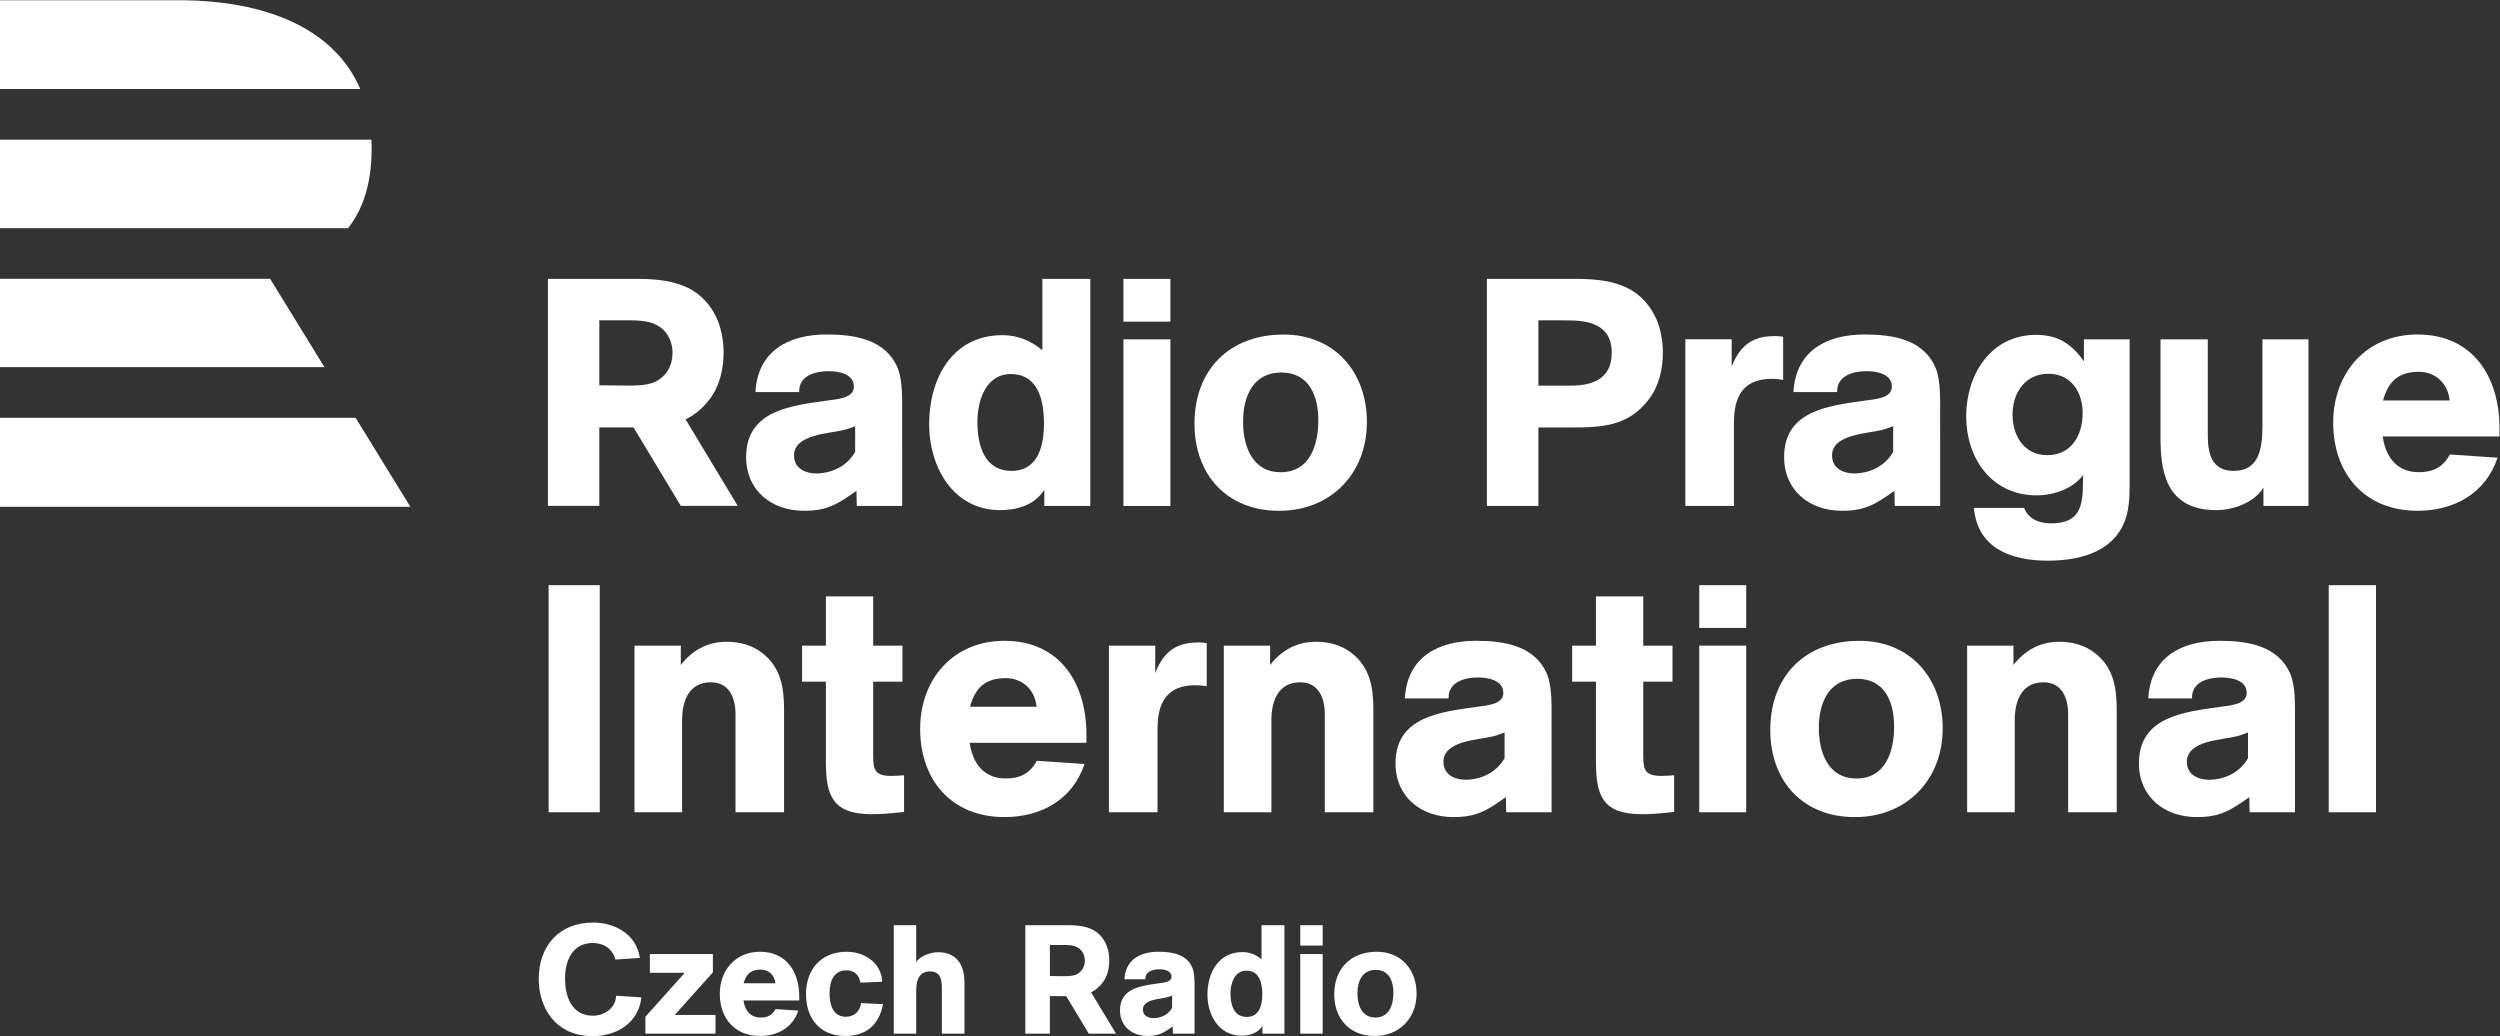 <svg width="800" height="331.55" version="1.1" viewBox="0 0 800 331.55" xml:space="preserve" xmlns="http://www.w3.org/2000/svg"><rect x="0" y="0" width="800" height="331.55" fill="#333333" stroke="none"/><defs><clipPath id="clipPath18"><path d="M 0,283.465 H 481.89 V 0 H 0 Z"/></clipPath></defs><g transform="matrix(1.333 0 0 -1.333 -75.591 421.79)"><g transform="matrix(1.716 0 0 1.716 -40.585 -48.452)" fill="#fff"><g clip-path="url(#clipPath18)" fill="#fff"><g transform="translate(56.693 154.18)"><path d="m0 0h49.754l7.656-12.446h-57.41zm0 19.444v-12.357h45.395l-7.601 12.357zm48.699 7.087h-48.699v12.38h51.962c0.025-0.486 0.037-0.976 0.033-1.477-0.043-4.607-1.145-8.158-3.296-10.903m-23.714 31.887h-24.985v-12.422h50.406c-3.642 8.488-13.232 12.422-25.421 12.422" fill="#fff"/></g><g transform="translate(149.84 166.11)"><path d="m0 0c-1.438 1.799-3.774 1.709-5.841 1.709h-3.459v-9.086c1.258 0 2.561-0.045 3.819-0.045 1.168 0 2.83 0 3.908 0.495 1.662 0.764 2.515 2.294 2.515 4.094 0 1.034-0.314 2.023-0.942 2.833m2.767-12.144 7.289-12.101h-7.959l-6.612 10.976h-4.785v-10.976h-7.187v31.757h12.219c4.806 0 9.074-0.675 11.366-5.443 0.673-1.44 0.987-3.283 0.987-4.858 0-2.294-0.538-4.723-1.976-6.567-1.015-1.335-2.133-2.208-3.342-2.788" fill="#fff"/></g><g transform="translate(176.33 153.01)"><path d="m0 0c-0.63-0.225-1.035-0.405-1.62-0.54-1.845-0.495-6.929-0.54-6.929-3.555 0-1.935 1.755-2.52 3.104-2.52 0.495 0 3.735 0.045 5.445 3.015zm6.576-11.159-6.349-1e-3 -0.045 2.115c-2.565-1.799-4.005-2.79-7.336-2.79-4.5 0-8.101 2.79-8.101 7.516 0 6.615 6.436 7.2 11.477 7.92 1.17 0.18 3.6 0.27 3.6 1.936 0 1.799-2.161 2.16-3.555 2.16-1.846 0-4.186-0.631-4.096-2.926h-6.12c0.315 5.805 4.68 8.056 9.946 8.056 3.87 0 8.236-0.631 9.946-4.681 0.72-1.755 0.629-4.455 0.629-6.345z" fill="#fff"/></g><g transform="translate(198.11 160.3)"><path d="m0 0c-3.555 0-4.68-3.78-4.68-6.705 0-3.194 0.945-6.839 4.77-6.839 3.735 0 4.545 3.554 4.545 6.614 0 3.15-0.765 6.93-4.635 6.93m4.68-18.449v2.25c-1.35-2.115-3.78-2.835-6.165-2.835-6.615 0-9.945 6.075-9.945 12.014 0 6.345 3.195 12.465 10.26 12.465 2.115 0 3.96-0.765 5.58-2.115v9.989h6.704v-31.768z" fill="#fff"/></g><path d="m220.43 141.85h-6.57v23.309h6.57zm0 25.784h-6.57v5.984h6.57z"/><g transform="translate(235.95 160.52)"><path d="m0 0c-4.005 0-5.354-3.42-5.354-6.885 0-3.375 1.259-7.065 5.264-7.065 4.095 0 5.265 3.825 5.265 7.29 0 3.33-1.26 6.66-5.175 6.66m-0.315-19.349c-7.289 0-11.834 5.039-11.834 12.194 0 7.56 4.904 12.465 12.463 12.465 7.156 0 11.656-5.265 11.656-12.24 0-7.199-5.041-12.419-12.285-12.419" fill="#fff"/></g><g transform="translate(271.91 158.68)"><path d="m0 0h4.5c2.789 0 5.76 0.765 5.76 4.59 0 4.41-3.961 4.545-6.571 4.545h-3.689zm5.039 14.939c4.815 0 9.09-0.674 11.385-5.444 0.676-1.44 0.99-3.285 0.99-4.86 0-2.295-0.541-4.725-1.98-6.57-2.879-3.779-6.571-3.915-10.889-3.915h-4.545v-10.979h-7.201v31.768z" fill="#fff"/></g><g transform="translate(298.95 161.34)"><path d="m0 0c1.26 3.24 3.195 4.274 6.029 4.274 0.315 0 0.586 0 1.17-0.089v-6.03c-0.631 0.09-0.99 0.135-1.574 0.135-4.77 0-5.311-3.51-5.311-6.3v-11.474h-6.794v23.309h6.48z" fill="#fff"/></g><g transform="translate(321.54 153.01)"><path d="m0 0c-0.629-0.225-1.035-0.405-1.619-0.54-1.846-0.495-6.93-0.54-6.93-3.555 0-1.935 1.754-2.52 3.106-2.52 0.494 0 3.734 0.045 5.443 3.015zm6.576-11.159-6.349-1e-3 -0.045 2.115c-2.565-1.799-4.004-2.79-7.336-2.79-4.5 0-8.1 2.79-8.1 7.516 0 6.615 6.436 7.2 11.477 7.92 1.17 0.18 3.599 0.27 3.599 1.936 0 1.799-2.16 2.16-3.554 2.16-1.846 0-4.186-0.631-4.096-2.926h-6.121c0.314 5.805 4.679 8.056 9.947 8.056 3.869 0 8.234-0.631 9.945-4.681 0.721-1.755 0.629-4.455 0.629-6.345z" fill="#fff"/></g><g transform="translate(343.28 160.34)"><path d="m0 0c-3.285 0-5.039-2.655-5.039-5.715 0-2.97 1.619-5.669 4.859-5.669 3.375 0 4.95 2.789 4.95 5.894 0 2.925-1.62 5.49-4.77 5.49m11.34 4.815v-20.429c0-1.755-0.09-3.6-0.764-5.22-1.801-4.274-6.525-5.31-10.711-5.31-4.994 0-9.808 1.665-10.304 7.38h7.019c0.631-1.62 2.16-2.16 3.781-2.16 4.049 0 4.455 2.43 4.455 5.85 0 0.315 0 0.63 0.045 0.945-1.441-1.98-4.185-2.88-6.525-2.88-6.301 0-9.856 5.175-9.856 11.07 0 5.804 3.42 11.384 9.766 11.384 3.106 0 4.949-1.26 6.705-3.69v3.06z" fill="#fff"/></g><g transform="translate(373.34 141.85)"><path d="m0 0v2.565c-1.305-2.115-4.23-3.15-6.615-3.15-7.289 0-7.785 5.895-7.785 10.305v13.589h6.615v-13.364c0-2.565 0.494-5.04 3.644-5.04 3.33 0 4.006 2.745 4.006 6.255v12.149h6.434v-23.309z" fill="#fff"/></g><g transform="translate(399.39 156.61)"><path d="m0 0c-0.225 2.34-1.936 4.005-4.32 4.005-2.834 0-4.276-1.35-4.994-4.005zm-9.359-5.04c0.404-2.879 1.978-4.995 5.039-4.995 2.07 0 3.375 0.721 4.365 2.475l6.66-0.45c-1.666-4.994-6.076-7.424-11.205-7.424-7.379 0-11.789 5.175-11.789 12.329 0 6.975 4.635 12.33 11.789 12.33 7.785 0 11.475-5.94 11.475-13.14v-1.125z" fill="#fff"/></g><path d="m140.6 99h-7.155v31.769h7.155z"/><g transform="translate(159.59 99)"><path d="m0 0v13.725c0 2.25-0.855 4.455-3.465 4.455-3.15 0-4.005-2.791-4.005-5.266v-12.914h-6.659v23.309h6.48v-2.7c1.619 2.071 3.734 3.241 6.434 3.241 1.755 0 3.51-0.452 4.905-1.531 2.655-2.025 3.105-4.86 3.105-8.009v-14.31z" fill="#fff"/></g><g transform="translate(178.85 117.27)"><path d="m0 0v-10.484c0-1.936 0.36-2.701 2.52-2.701 0.675 0 1.125 0.045 1.8 0.09v-5.13c-2.295-0.269-3.51-0.314-4.545-0.314-5.444 0-6.39 2.609-6.39 7.289v11.25h-3.329v5.039h3.329v6.885h6.615v-6.885h4.095v-5.039z" fill="#fff"/></g><g transform="translate(201.71 113.76)"><path d="m0 0c-0.225 2.34-1.935 4.004-4.32 4.004-2.835 0-4.275-1.35-4.994-4.004zm-9.359-5.04c0.404-2.88 1.98-4.995 5.039-4.995 2.07 0 3.375 0.721 4.365 2.474l6.66-0.449c-1.665-4.995-6.075-7.425-11.205-7.425-7.379 0-11.789 5.175-11.789 12.33 0 6.974 4.635 12.33 11.789 12.33 7.785 0 11.475-5.94 11.475-13.14v-1.125z" fill="#fff"/></g><g transform="translate(218.31 118.48)"><path d="m0 0c1.26 3.24 3.195 4.274 6.03 4.274 0.315 0 0.585 0 1.17-0.089v-6.031c-0.63 0.091-0.991 0.136-1.575 0.136-4.77 0-5.31-3.51-5.31-6.3v-11.474h-6.794v23.308h6.479z" fill="#fff"/></g><g transform="translate(242.03 99)"><path d="m0 0v13.725c0 2.25-0.855 4.455-3.464 4.455-3.151 0-4.005-2.791-4.005-5.266v-12.914h-6.66v23.309h6.479v-2.7c1.62 2.071 3.735 3.241 6.435 3.241 1.756 0 3.51-0.452 4.904-1.531 2.657-2.025 3.106-4.86 3.106-8.009v-14.31z" fill="#fff"/></g><g transform="translate(267.18 110.16)"><path d="m0 0c-0.631-0.226-1.035-0.406-1.621-0.541-1.844-0.494-6.93-0.539-6.93-3.555 0-1.934 1.756-2.519 3.106-2.519 0.496 0 3.734 0.045 5.445 3.014zm6.576-11.16h-6.349l-0.045 2.114c-2.565-1.799-4.006-2.79-7.336-2.79-4.5 0-8.102 2.79-8.102 7.517 0 6.614 6.436 7.2 11.477 7.92 1.17 0.18 3.601 0.27 3.601 1.935 0 1.8-2.162 2.16-3.556 2.16-1.844 0-4.186-0.63-4.096-2.925h-6.119c0.314 5.805 4.679 8.055 9.945 8.055 3.871 0 8.236-0.631 9.945-4.68 0.721-1.755 0.631-4.455 0.631-6.345z" fill="#fff"/></g><g transform="translate(286.58 117.27)"><path d="m0 0v-10.484c0-1.936 0.359-2.701 2.52-2.701 0.675 0 1.125 0.045 1.8 0.09v-5.13c-2.295-0.269-3.509-0.314-4.545-0.314-5.445 0-6.39 2.609-6.39 7.289v11.25h-3.33v5.039h3.33v6.885h6.615v-6.885h4.094v-5.039z" fill="#fff"/></g><path d="m300.98 99h-6.568v23.309h6.568zm0 25.784h-6.568v5.984h6.568z"/><g transform="translate(316.5 117.67)"><path d="m0 0c-4.004 0-5.354-3.42-5.354-6.885 0-3.375 1.26-7.064 5.264-7.064 4.096 0 5.266 3.825 5.266 7.29 0 3.329-1.26 6.659-5.176 6.659m-0.314-19.349c-7.29 0-11.834 5.04-11.834 12.195 0 7.559 4.904 12.465 12.462 12.465 7.157 0 11.657-5.266 11.657-12.241 0-7.199-5.041-12.419-12.285-12.419" fill="#fff"/></g><g transform="translate(346.02 99)"><path d="m0 0v13.725c0 2.25-0.855 4.455-3.465 4.455-3.15 0-4.004-2.791-4.004-5.266v-12.914h-6.66v23.309h6.479v-2.7c1.621 2.071 3.736 3.241 6.435 3.241 1.756 0 3.51-0.452 4.904-1.531 2.657-2.025 3.106-4.86 3.106-8.009v-14.31z" fill="#fff"/></g><g transform="translate(371.18 110.16)"><path d="m0 0c-0.631-0.226-1.035-0.406-1.621-0.541-1.844-0.494-6.93-0.539-6.93-3.555 0-1.934 1.756-2.519 3.106-2.519 0.496 0 3.734 0.045 5.445 3.014zm6.576-11.16h-6.349l-0.045 2.114c-2.565-1.799-4.006-2.79-7.336-2.79-4.5 0-8.102 2.79-8.102 7.517 0 6.614 6.436 7.2 11.477 7.92 1.17 0.18 3.601 0.27 3.601 1.935 0 1.8-2.162 2.16-3.556 2.16-1.844 0-4.186-0.63-4.096-2.925h-6.119c0.314 5.805 4.679 8.055 9.945 8.055 3.871 0 8.236-0.631 9.945-4.68 0.721-1.755 0.631-4.455 0.631-6.345z" fill="#fff"/></g><path d="m389.09 99h-6.615v31.769h6.615z"/><g transform="translate(142.88 73.335)"><path d="m0 0c-0.022-1.721-1.634-2.796-3.246-2.796-3.118 0-3.892 2.946-3.892 5.16 0 2.517 1.011 5.011 3.892 5.011 1.397 0 2.709-0.688 3.16-2.322l3.419 0.236c-0.517 3.419-3.613 4.944-6.537 4.944-4.751 0-7.611-3.247-7.611-7.889 0-4.129 2.43-7.998 7.526-7.998 3.139 0 6.385 1.612 6.837 5.418zm13.545 5.826h-8.815v-2.623h4.88l-5.504-6.148v-2.366h9.804v2.623h-5.697l5.332 5.956zm12.083-6.492v0.536c0 3.441-1.763 6.278-5.482 6.278-3.419 0-5.633-2.558-5.633-5.89 0-3.418 2.107-5.892 5.633-5.892 2.451 0 4.558 1.161 5.353 3.549l-3.182 0.215c-0.473-0.839-1.096-1.184-2.085-1.184-1.462 0-2.215 1.012-2.408 2.388zm-7.783 2.407c0.344 1.269 1.032 1.913 2.387 1.913 1.139 0 1.956-0.795 2.064-1.913zm16.426-2.773c-0.129-1.161-0.967-1.913-2.129-1.913-1.849 0-2.278 1.784-2.278 3.31 0 1.549 0.537 3.183 2.343 3.183 1.118 0 1.784-0.624 1.978-1.722l3.053 0.131c-0.15 2.772-2.623 4.191-4.966 4.191-3.591 0-5.698-2.451-5.698-5.933 0-3.418 1.956-5.849 5.504-5.849 2.73 0 4.687 1.376 5.267 4.451zm14.469-4.279v7.16c0 1.934-0.688 4.236-3.719 4.236-0.946 0-2.537-0.517-3.032-1.398v5.18h-3.139v-15.178h3.139v5.784c0 1.118 0.065 2.923 1.935 2.923 1.613 0 1.656-1.439 1.656-2.472v-6.235zm19.312 7.12c0.687 0.88 0.944 2.042 0.944 3.136 0 0.753-0.15 1.634-0.471 2.323-1.096 2.278-3.135 2.599-5.431 2.599h-5.838v-15.173h3.434v5.244h2.286l3.159-5.244h3.803l-3.483 5.783c0.578 0.277 1.112 0.694 1.597 1.332m-2.468 3.116c0-0.86-0.408-1.59-1.203-1.956-0.514-0.237-1.309-0.237-1.867-0.237-0.601 0-1.223 0.022-1.824 0.022v4.342h1.652c0.988 0 2.104 0.043 2.791-0.818 0.3-0.386 0.451-0.859 0.451-1.353m12.203-6.623c-0.817-1.419-2.365-1.442-2.602-1.442-0.645 0-1.483 0.281-1.483 1.204 0 1.442 2.429 1.462 3.311 1.7 0.279 0.063 0.473 0.15 0.774 0.257zm3.14 2.58c0 0.902 0.043 2.192-0.301 3.032-0.817 1.935-2.903 2.235-4.752 2.235-2.516 0-4.602-1.075-4.752-3.848h2.924c-0.043 1.096 1.075 1.397 1.957 1.397 0.666 0 1.699-0.172 1.699-1.031 0-0.797-1.162-0.84-1.72-0.926-2.409-0.344-5.484-0.623-5.484-3.783 0-2.259 1.72-3.592 3.871-3.592 1.591 0 2.279 0.474 3.505 1.333l0.021-1.011 3.034 1e-3zm12.576-6.193v15.178h-3.204v-4.771c-0.774 0.644-1.655 1.009-2.666 1.009-3.375 0-4.902-2.923-4.902-5.955 0-2.838 1.591-5.741 4.752-5.741 1.139 0 2.3 0.345 2.945 1.356v-1.076zm-3.096 5.504c0-1.462-0.387-3.161-2.172-3.161-1.827 0-2.279 1.741-2.279 3.269 0 1.397 0.538 3.204 2.236 3.204 1.849 0 2.215-1.807 2.215-3.312m8.449 5.633h-3.14v-11.137h3.14zm0 4.041h-3.14v-2.859h3.14zm13.137-9.566c0 3.332-2.15 5.847-5.569 5.847-3.612 0-5.954-2.342-5.954-5.955 0-3.419 2.17-5.827 5.653-5.827 3.462 0 5.87 2.494 5.87 5.935m-3.247 0.129c0-1.657-0.559-3.484-2.515-3.484-1.914 0-2.516 1.764-2.516 3.376 0 1.656 0.645 3.289 2.559 3.289 1.87 0 2.472-1.59 2.472-3.181" fill="#fff"/></g></g></g></g></svg>
